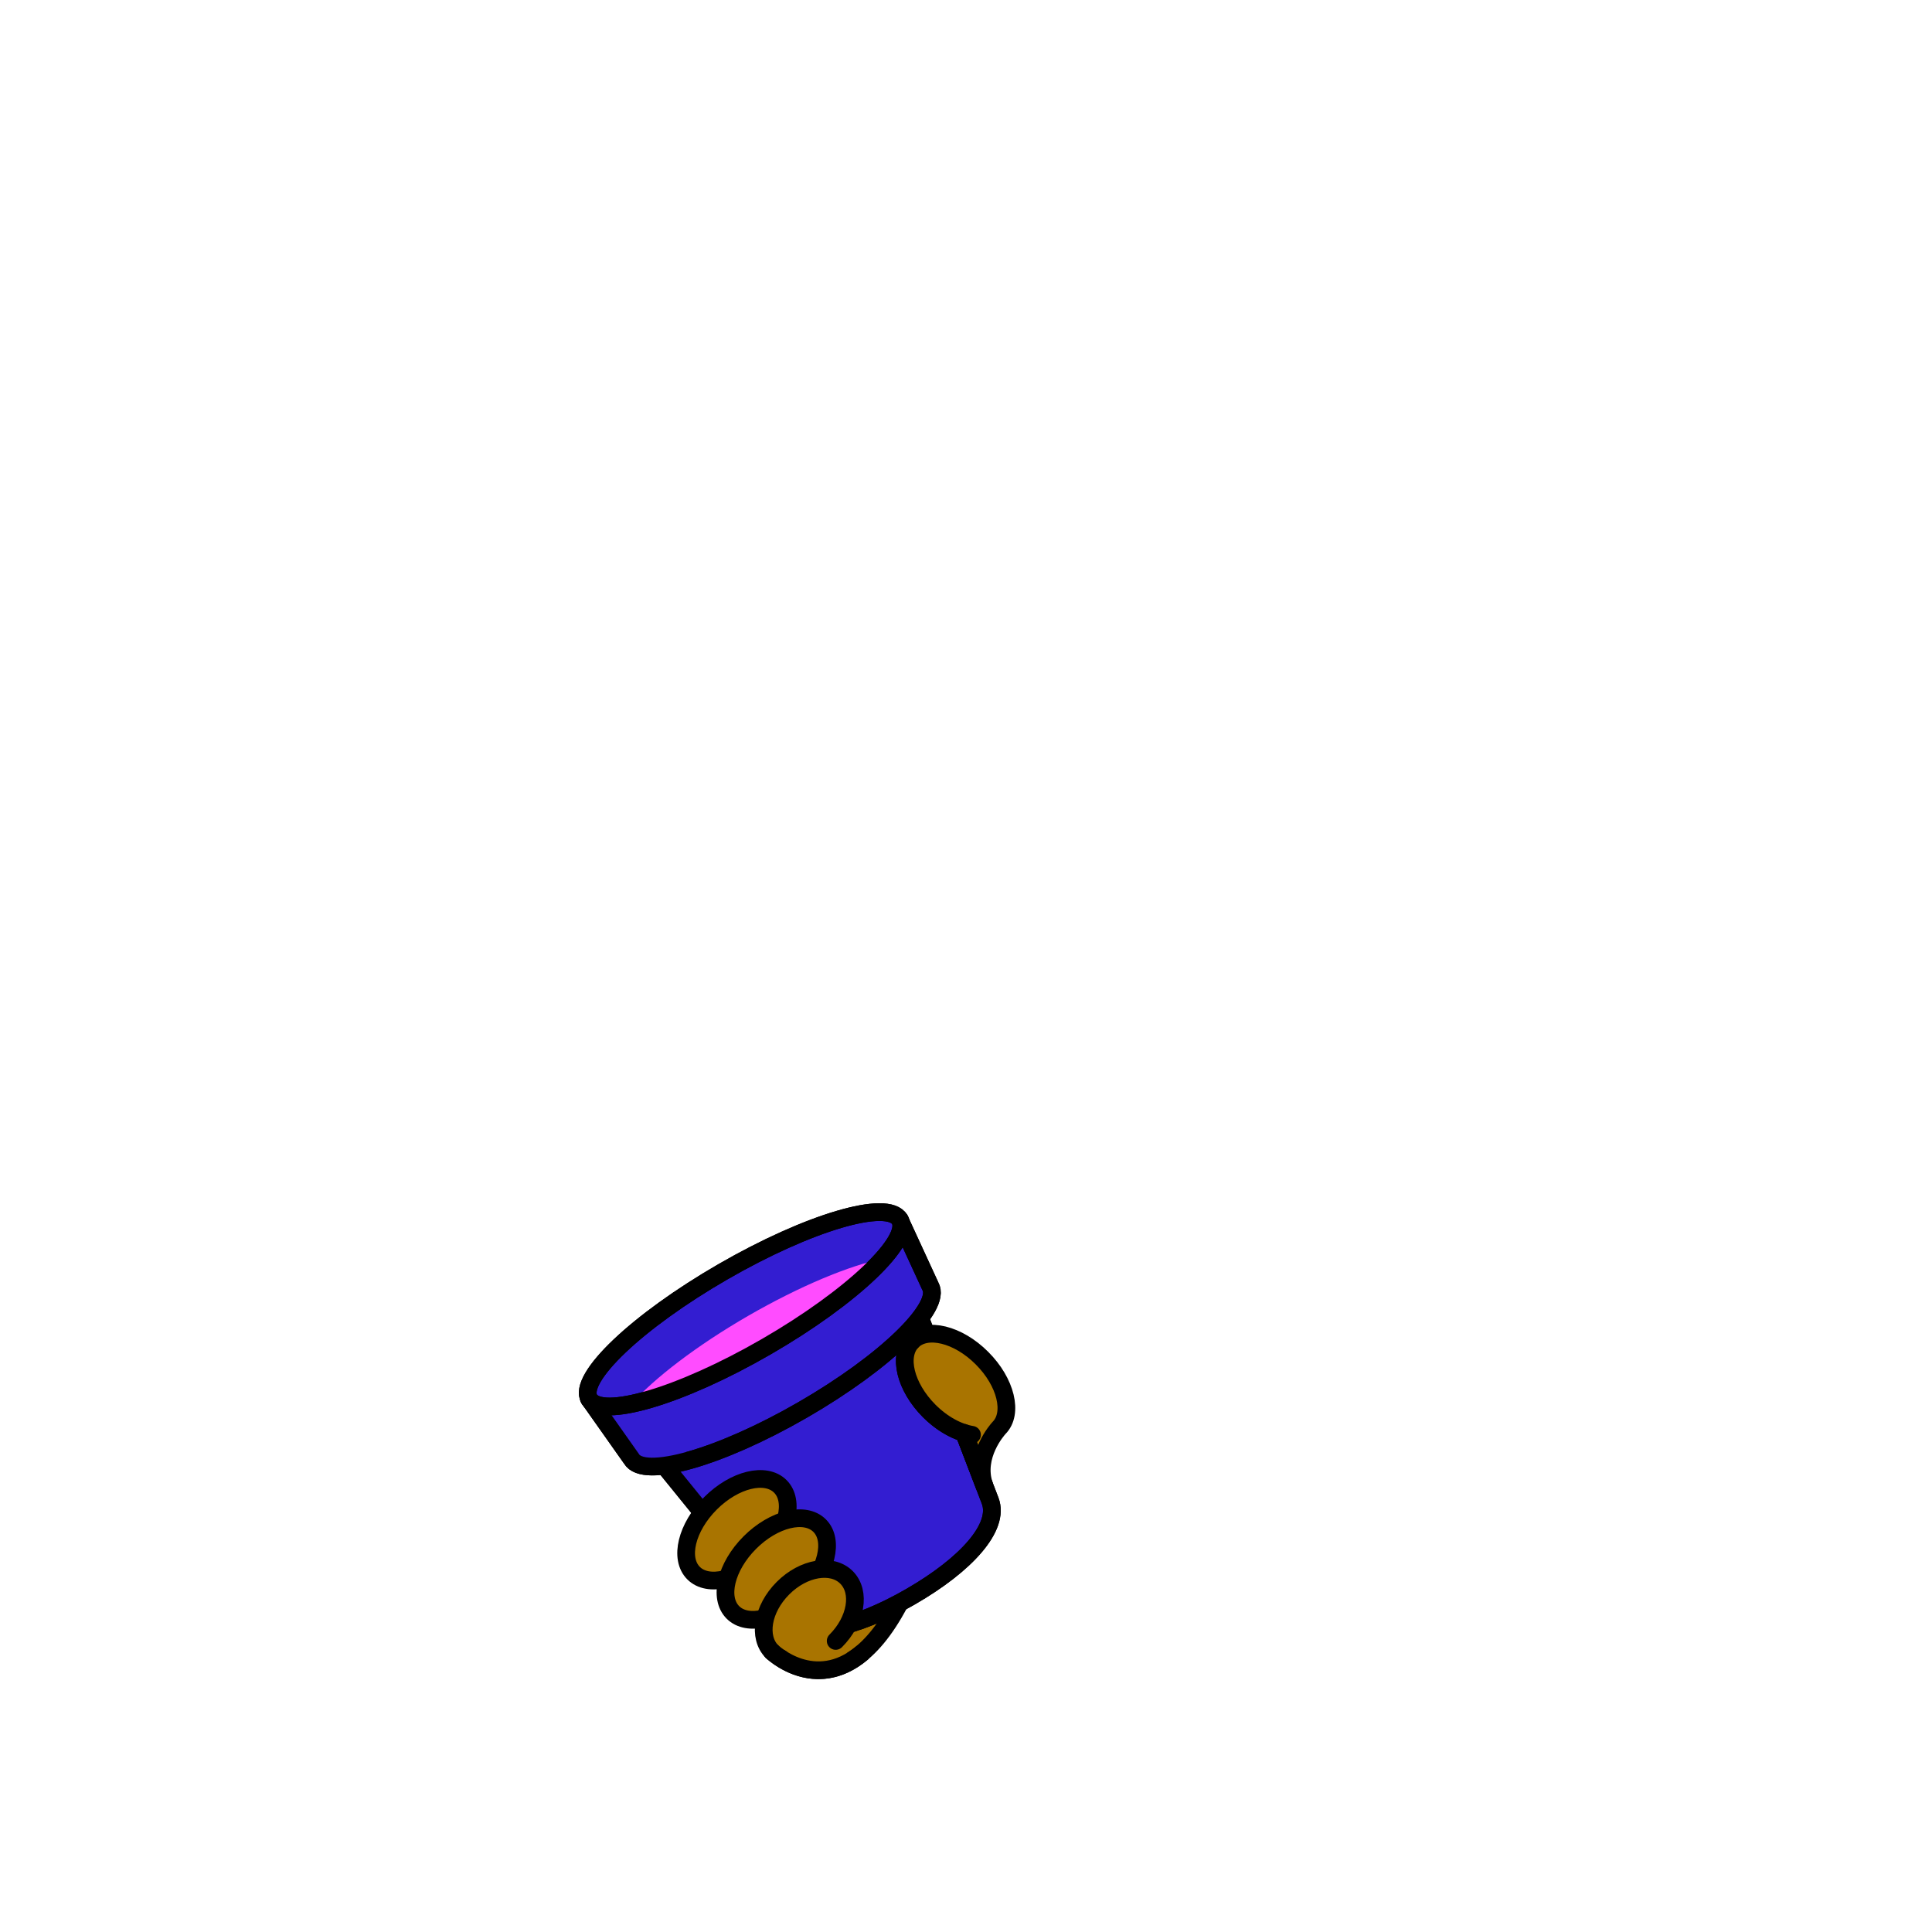 <svg width="2000" height="2000" viewBox="0 0 2000 2000" fill="none" xmlns="http://www.w3.org/2000/svg">
<g clip-path="url(#clip0_28_877)">
<mask id="mask0_28_877" style="mask-type:luminance" maskUnits="userSpaceOnUse" x="0" y="0" width="2000" height="2000">
<path d="M2000 0H0V2000H2000V0Z" fill="white"/>
</mask>
<g mask="url(#mask0_28_877)">
<path d="M931.3 1659.3C869.4 1777.3 799.3 1709.8 799.3 1709.8L931.3 1659.3Z" fill="#A97400"/>
<path d="M931.3 1659.3C869.4 1777.3 799.3 1709.8 799.3 1709.8" stroke="black" stroke-width="18.34" stroke-linecap="round" stroke-linejoin="round"/>
<path d="M952.399 1364.1L1025 1553.6C1035.3 1580.7 1000.5 1619.5 942.599 1652.9C884.699 1686.3 833.699 1697.1 815.399 1674.6L687.499 1517L952.399 1364.1Z" fill="#331DD1" stroke="black" stroke-width="18.34" stroke-miterlimit="10" stroke-linecap="round" stroke-linejoin="round"/>
<path d="M952.399 1364.1L960.999 1384.3C938.499 1408.8 886.999 1462.9 761.599 1514.1L875.799 1682C847.799 1689.5 825.999 1687.8 815.199 1674.6L687.399 1517L952.399 1364.1Z" fill="#331DD1"/>
<path d="M952.399 1364.1L1025 1553.6C1035.3 1580.7 1000.5 1619.5 942.599 1652.9C884.699 1686.3 833.699 1697.1 815.399 1674.6L687.499 1517L952.399 1364.1Z" stroke="black" stroke-width="18.34" stroke-miterlimit="10" stroke-linecap="round" stroke-linejoin="round"/>
<path d="M610 1448.2L653.7 1510.1C666.1 1531.5 745.4 1508.9 830.8 1459.6C916.3 1410.3 975.5 1352.9 963.1 1331.5L931.4 1262.7L610 1448.2Z" fill="#331DD1" stroke="black" stroke-width="18.34" stroke-miterlimit="10" stroke-linecap="round" stroke-linejoin="round"/>
<path d="M715.2 1511.2C683 1520.4 660 1520.8 653.7 1510L610 1448.2L656.9 1421.1L715.2 1511.2Z" fill="#331DD1"/>
<path d="M610 1448.2L653.7 1510.1C666.1 1531.5 745.4 1508.9 830.8 1459.6C916.3 1410.3 975.5 1352.9 963.1 1331.5L931.4 1262.7L610 1448.2Z" stroke="black" stroke-width="18.34" stroke-linecap="round" stroke-linejoin="round"/>
<path d="M793.104 1394.17C881.872 1342.92 943.805 1284 931.433 1262.58C919.062 1241.15 837.072 1265.33 748.304 1316.58C659.535 1367.83 597.603 1426.75 609.974 1448.18C622.345 1469.6 704.335 1445.43 793.104 1394.17Z" fill="#331DD1" stroke="black" stroke-width="18.34" stroke-miterlimit="10" stroke-linecap="round" stroke-linejoin="round"/>
<path d="M914 1303C890.4 1329.6 846.7 1363.2 793.1 1394.2C739.6 1425.1 688.5 1446.2 653.7 1453.3C677.3 1426.7 721.1 1393 774.6 1362.1C828.2 1331.2 879.2 1310.1 914 1303Z" fill="#FF4CFF"/>
<path d="M793.104 1394.17C881.872 1342.92 943.805 1284 931.433 1262.58C919.062 1241.15 837.072 1265.33 748.304 1316.58C659.535 1367.83 597.603 1426.75 609.974 1448.18C622.345 1469.6 704.335 1445.43 793.104 1394.17Z" stroke="black" stroke-width="18.34" stroke-miterlimit="10" stroke-linecap="round" stroke-linejoin="round"/>
<path d="M790.246 1610.96C815.044 1586.16 822.895 1553.8 807.782 1538.69C792.669 1523.58 760.314 1531.43 735.516 1556.23C710.718 1581.03 702.867 1613.38 717.98 1628.49C733.093 1643.61 765.448 1635.76 790.246 1610.96Z" fill="#A97400" stroke="black" stroke-width="18.34" stroke-linecap="round" stroke-linejoin="round"/>
<path d="M830.962 1651.61C855.76 1626.81 863.612 1594.46 848.499 1579.35C833.385 1564.23 801.031 1572.09 776.233 1596.88C751.435 1621.68 743.584 1654.04 758.697 1669.15C773.81 1684.26 806.164 1676.41 830.962 1651.61Z" fill="#A97400" stroke="black" stroke-width="18.34" stroke-linecap="round" stroke-linejoin="round"/>
<path d="M865.1 1698.7C886.4 1677.4 891.4 1648 876.3 1632.9C861.2 1617.8 831.7 1622.8 810.5 1644.1C789.2 1665.4 784.2 1694.8 799.3 1709.9" fill="#A97400"/>
<path d="M865.1 1698.7C886.4 1677.4 891.4 1648 876.3 1632.9C861.2 1617.8 831.7 1622.8 810.5 1644.1C789.2 1665.4 784.2 1694.8 799.3 1709.9" stroke="black" stroke-width="18.34" stroke-linecap="round" stroke-linejoin="round"/>
<path d="M892.2 1711.3C843.2 1752.1 799.3 1709.8 799.3 1709.8L892.2 1711.3Z" fill="#A97400"/>
<path d="M892.2 1711.3C843.2 1752.1 799.3 1709.8 799.3 1709.8" stroke="black" stroke-width="18.34" stroke-linecap="round" stroke-linejoin="round"/>
<path d="M1034.2 1478.2C1032.5 1480 1008.6 1507 1018.8 1537.4L998.1 1483.4C986.1 1479.7 973.2 1471.9 961.9 1460.6C937.1 1435.8 929.2 1403.4 944.3 1388.3C959.4 1373.2 991.8 1381.1 1016.5 1405.9C1041.4 1430.7 1049.2 1463.1 1034.2 1478.2Z" fill="#A97400" stroke="black" stroke-width="18.34" stroke-linecap="round" stroke-linejoin="round"/>
<path d="M944.3 1388.3C929.2 1403.4 937.1 1435.7 961.9 1460.6C975.7 1474.4 991.9 1483 1006.2 1485.3" fill="#A97400"/>
<path d="M944.3 1388.3C929.2 1403.4 937.1 1435.7 961.9 1460.6C975.7 1474.4 991.9 1483 1006.2 1485.3" stroke="black" stroke-width="18.34" stroke-linecap="round" stroke-linejoin="round"/>
</g>
</g>
<defs>
<clipPath id="clip0_28_877">
<rect width="2000" height="2000" fill="white"/>
</clipPath>
</defs>
</svg>
